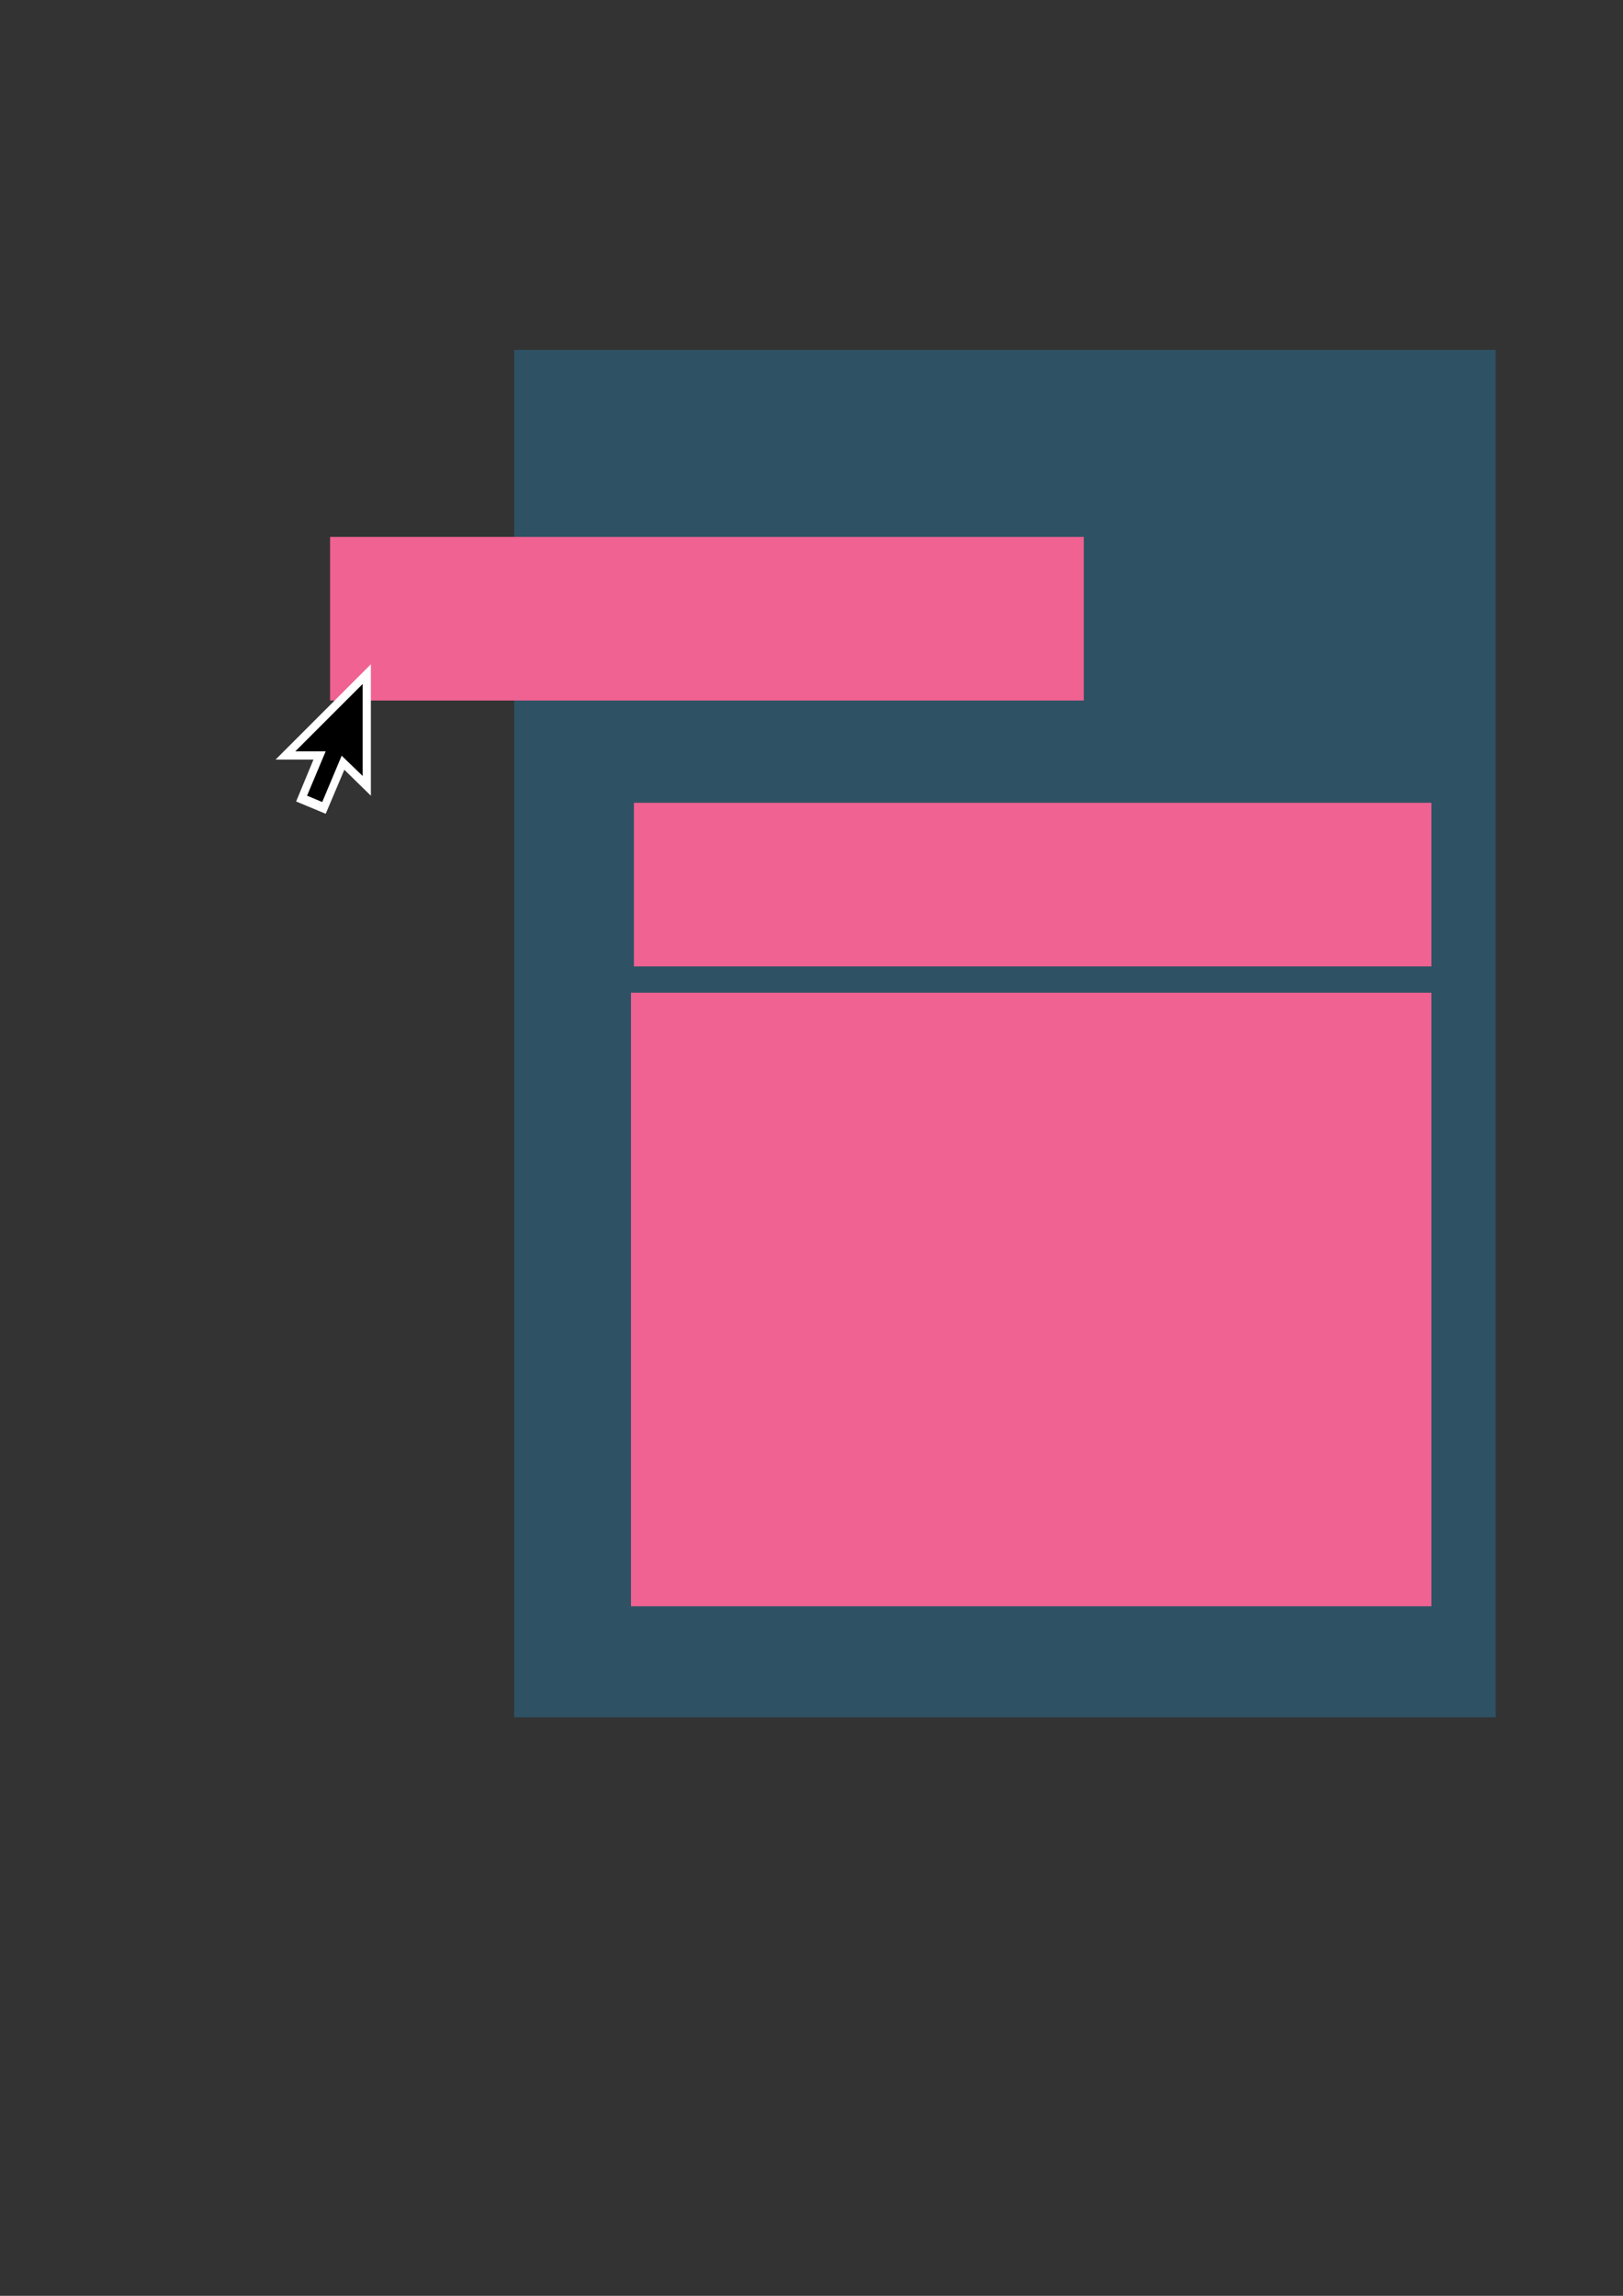 <?xml version="1.0" encoding="UTF-8" standalone="no"?>
<!-- Created with Inkscape (http://www.inkscape.org/) -->

<svg
   xmlns:dc="http://purl.org/dc/elements/1.1/"
   xmlns:cc="http://creativecommons.org/ns#"
   xmlns:rdf="http://www.w3.org/1999/02/22-rdf-syntax-ns#"
   xmlns:svg="http://www.w3.org/2000/svg"
   xmlns="http://www.w3.org/2000/svg"
   xmlns:sodipodi="http://sodipodi.sourceforge.net/DTD/sodipodi-0.dtd"
   xmlns:inkscape="http://www.inkscape.org/namespaces/inkscape"
   width="210mm"
   height="297mm"
   viewBox="0 0 210 297"
   version="1.1"
   id="svg1013"
   inkscape:version="0.92.0 r15299"
   sodipodi:docname="layout.svg">
  <rect x="0" y="0" width="210" height="297" fill="#333333" stroke="none"/>
  <defs
     id="defs1007" />
  <sodipodi:namedview
     id="base"
     pagecolor="#ffffff"
     bordercolor="#666666"
     borderopacity="1.0"
     inkscape:pageopacity="0.0"
     inkscape:pageshadow="2"
     inkscape:zoom="1"
     inkscape:cx="170.74728"
     inkscape:cy="680"
     inkscape:document-units="mm"
     inkscape:current-layer="layer1"
     showgrid="true"
     inkscape:window-width="2560"
     inkscape:window-height="1315"
     inkscape:window-x="-13"
     inkscape:window-y="-13"
     inkscape:window-maximized="1">
    <inkscape:grid
       type="xygrid"
       id="grid1581" />
  </sodipodi:namedview>
  <g
     inkscape:label="Layer 1"
     inkscape:groupmode="layer"
     id="layer1">
    <rect
       style="fill:#2c6481;fill-opacity:0.632;stroke-width:1.757;stroke-miterlimit:4;stroke-dasharray:none"
       id="rect1560"
       width="127"
       height="176.893"
       x="66.524"
       y="45.268" />
    <rect
       style="fill:#f06292;fill-opacity:1;stroke-width:1.757;stroke-miterlimit:4;stroke-dasharray:none"
       id="rect1562"
       width="97.518"
       height="21.167"
       x="42.711"
       y="69.458" />
    <rect
       style="fill:#f06292;fill-opacity:1;stroke-width:2.218;stroke-miterlimit:4;stroke-dasharray:none"
       id="rect1564"
       width="103.565"
       height="79.375"
       x="81.643"
       y="128.423" />
    <rect
       style="fill:#f06292;fill-opacity:1;stroke-width:1.807;stroke-miterlimit:4;stroke-dasharray:none"
       id="rect1562-6"
       width="103.188"
       height="21.167"
       x="82.021"
       y="103.854" />
    <g
       id="g1617"
       transform="matrix(-1.063,0,0,1.063,56.705,80.722)">
      <polygon
         id="polygon1598"
         points="13,16.5 12.6,16.6 8.2,20.9 8.2,4.9 19.8,16.5 "
         style="fill:#ffffff" />
      <polygon
         id="polygon1600"
         points="17.3,21.6 13.7,23.1 9,12 12.7,10.5 "
         style="fill:#ffffff" />
      <rect
         id="rect1602"
         height="8"
         width="2"
         transform="matrix(0.922,-0.387,0.387,0.922,-5.761,6.591)"
         y="13.6"
         x="12.5" />
      <polygon
         id="polygon1604"
         points="12.6,15.5 17.4,15.5 9.2,7.3 9.2,18.5 12.2,15.6 " />
    </g>
  </g>
</svg>
